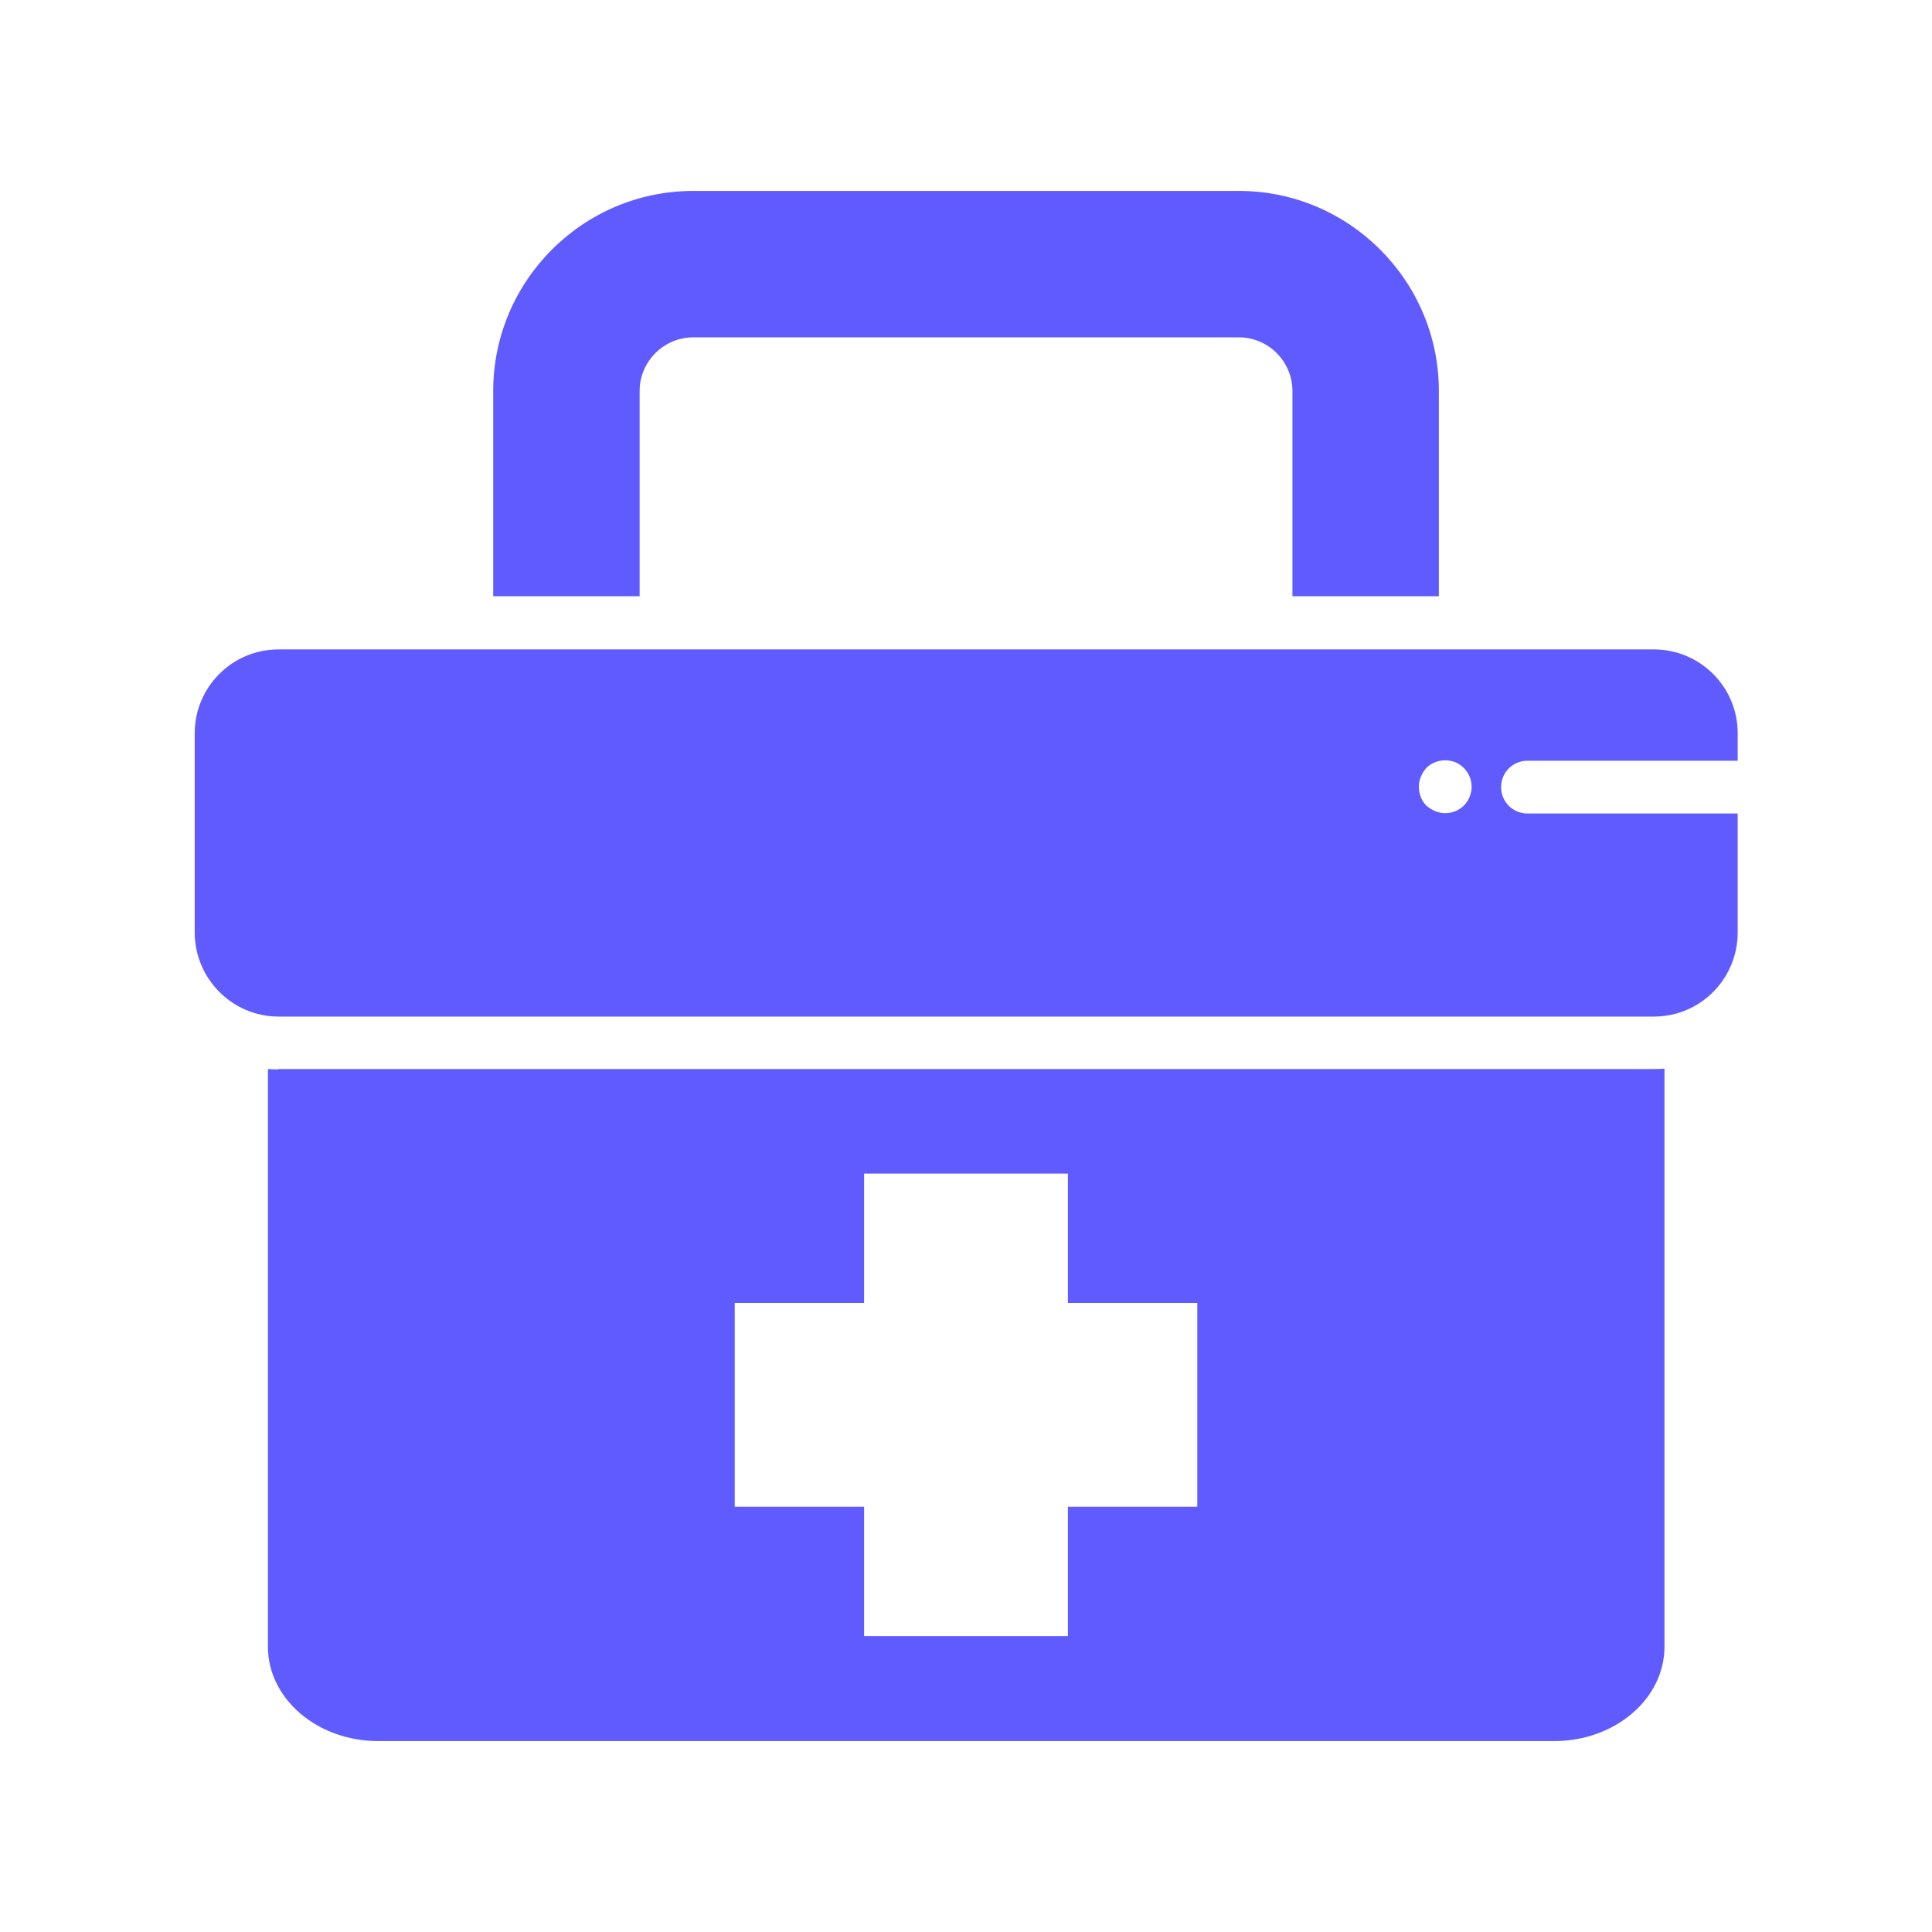 <svg width="28" height="28" viewBox="0 0 28 28" fill="none" xmlns="http://www.w3.org/2000/svg">
<path d="M9.27 5.666C9.27 5.239 9.62 4.889 10.047 4.889H17.955C18.381 4.889 18.731 5.239 18.731 5.666V8.641H20.853V5.666C20.853 4.069 19.552 2.767 17.955 2.767H10.047C8.45 2.767 7.148 4.069 7.148 5.666V8.641H9.27V5.666Z" fill="#605BFF"/>
<path d="M4.036 15.498C3.987 15.498 3.932 15.498 3.883 15.493V23.865C3.883 24.62 4.599 25.233 5.48 25.233H22.526C23.406 25.233 24.123 24.62 24.123 23.865V15.487C24.073 15.493 24.024 15.493 23.97 15.493H4.036V15.498ZM17.352 21.837H15.477V23.712H12.523V21.837H10.648V18.883H12.523V17.008H15.477V18.883H17.352V21.837Z" fill="#605BFF"/>
<path d="M22.138 11.025H25.184V10.626C25.184 9.953 24.637 9.412 23.97 9.412H4.036C3.364 9.412 2.822 9.959 2.822 10.626V13.513C2.822 14.186 3.369 14.733 4.036 14.733H23.97C24.643 14.733 25.184 14.186 25.184 13.513V11.79H22.138C21.925 11.79 21.755 11.621 21.755 11.408C21.755 11.194 21.925 11.025 22.138 11.025ZM21.214 11.676C21.143 11.747 21.044 11.785 20.946 11.785C20.842 11.785 20.749 11.741 20.672 11.676C20.601 11.605 20.563 11.506 20.563 11.402C20.563 11.298 20.607 11.205 20.672 11.129C20.743 11.058 20.842 11.019 20.946 11.019C21.05 11.019 21.143 11.058 21.214 11.129C21.285 11.2 21.328 11.298 21.328 11.402C21.328 11.506 21.285 11.605 21.214 11.676Z" fill="#605BFF"/>
</svg>
